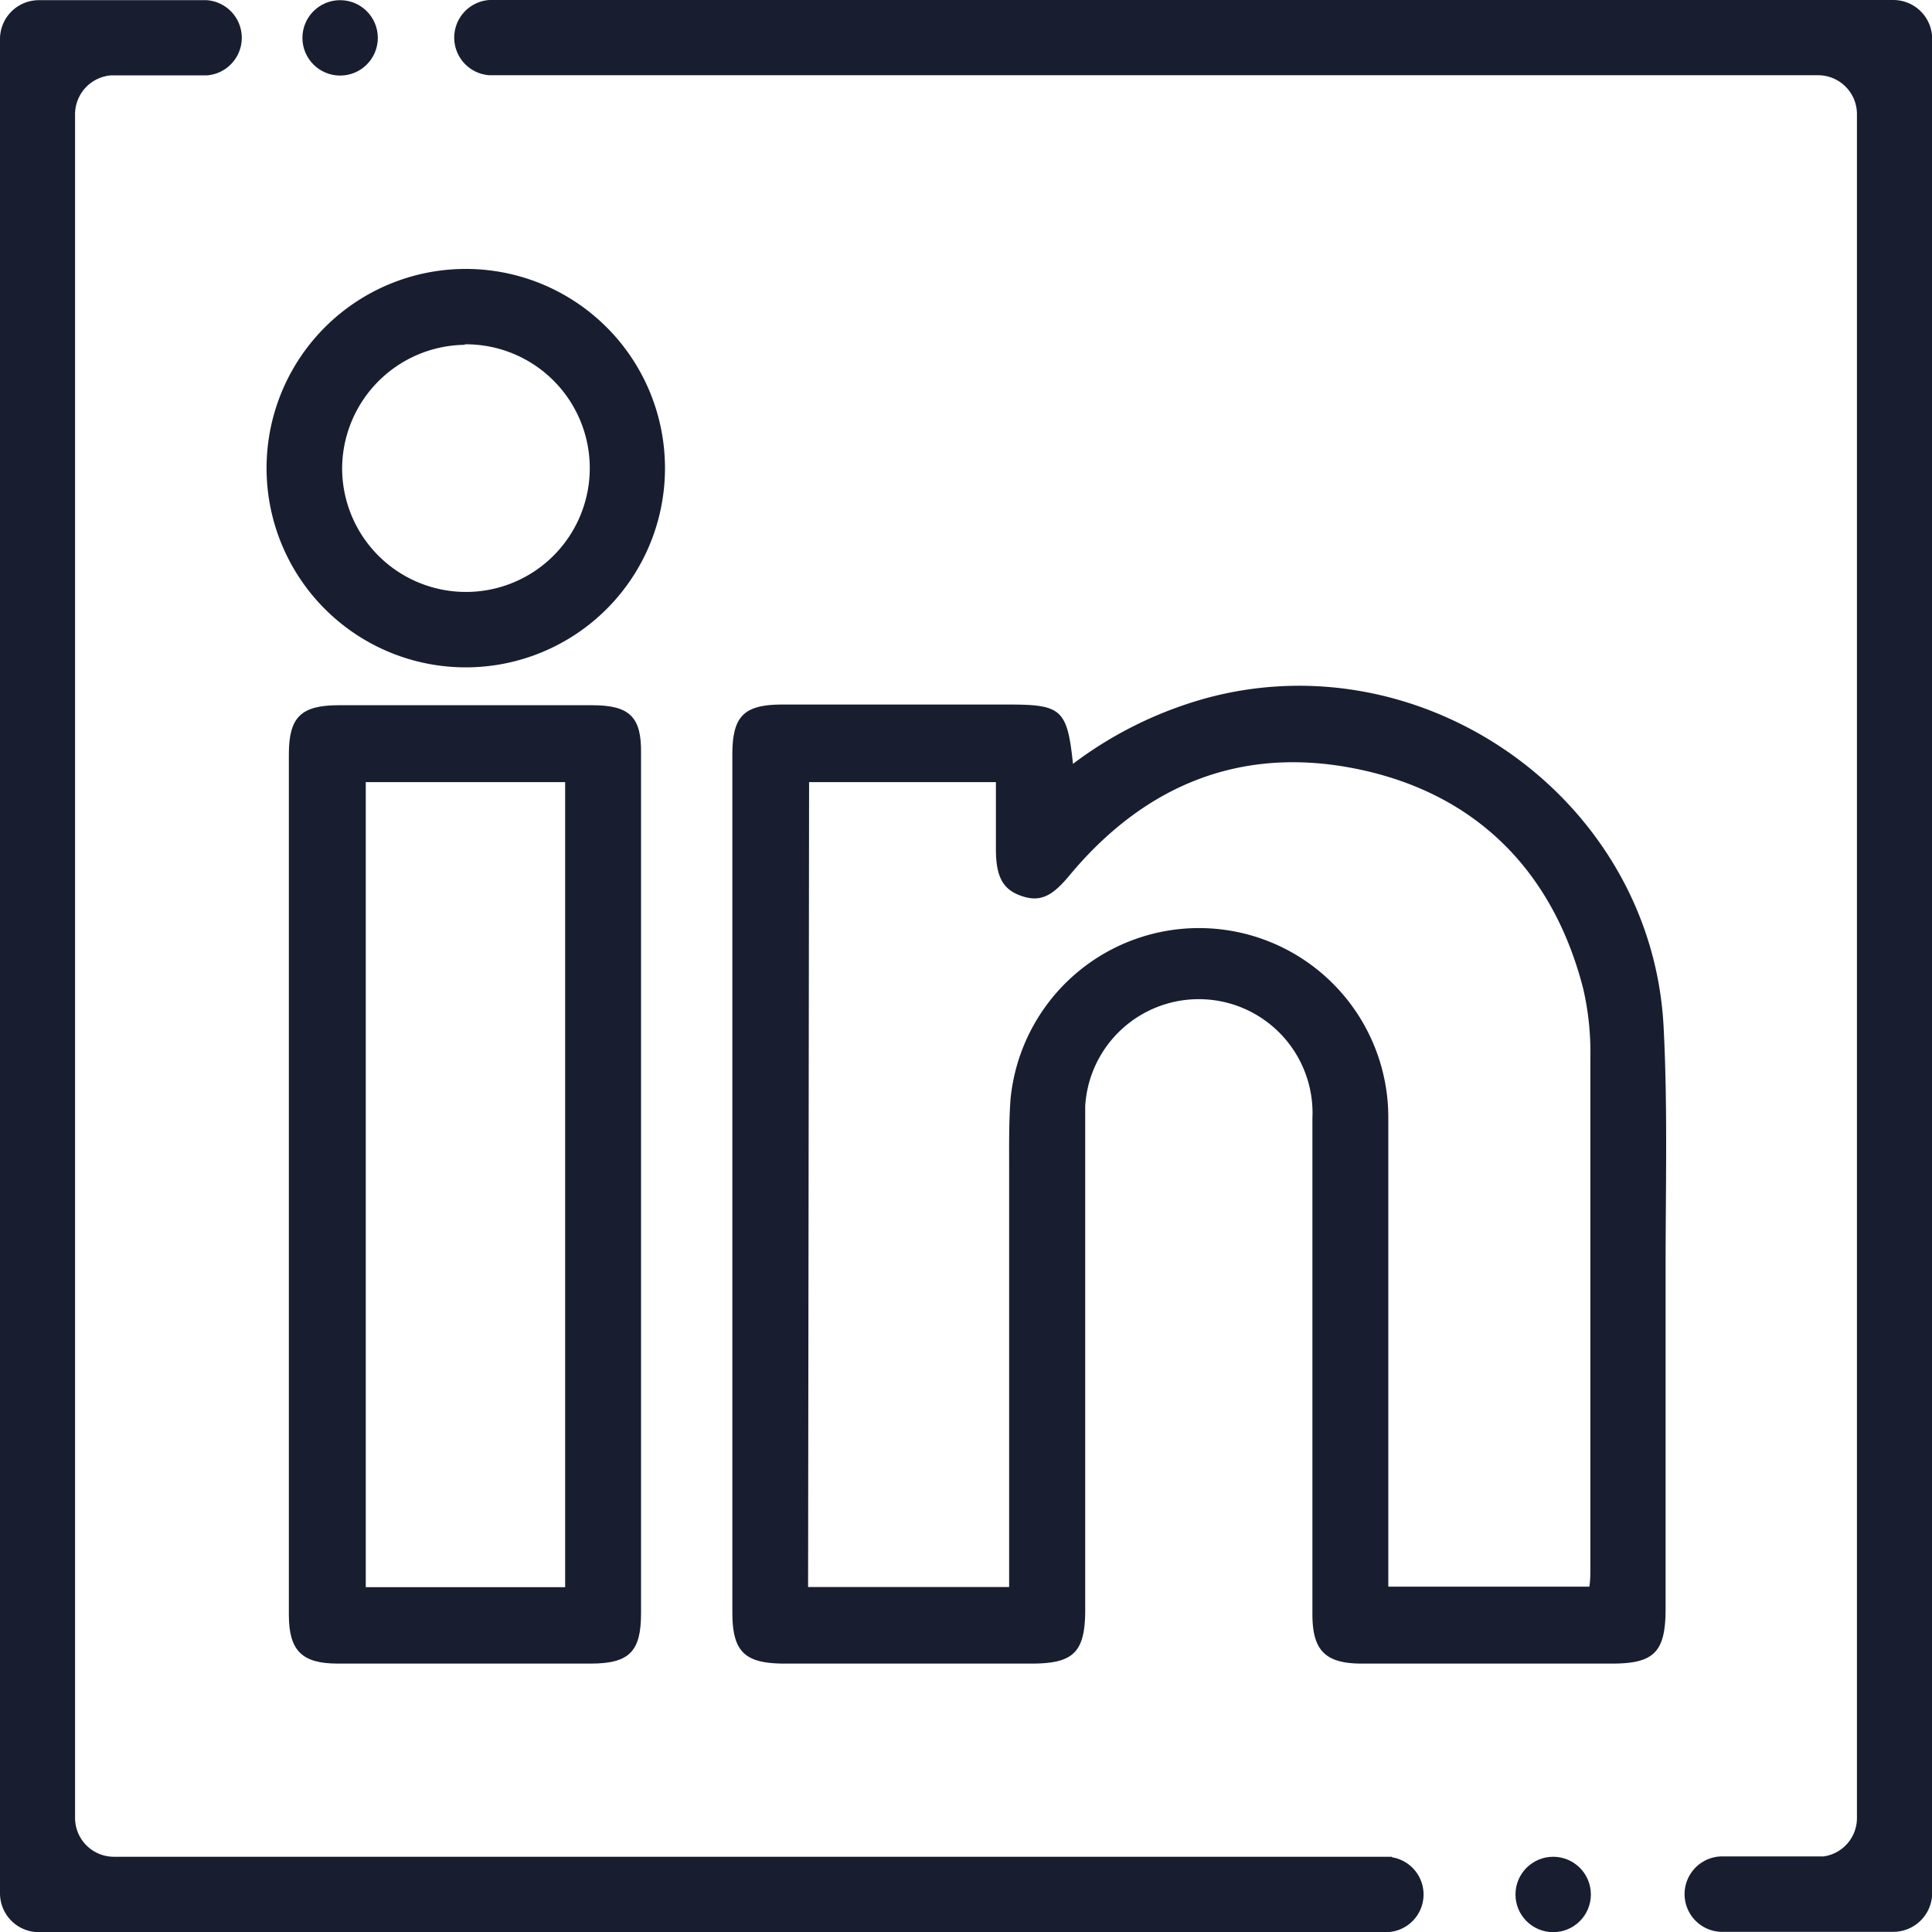 <svg id="Layer_1" data-name="Layer 1" xmlns="http://www.w3.org/2000/svg" viewBox="0 0 115.31 115.32"><defs><style>.cls-1{fill:#181e2f;}</style></defs><g id="Groupe_27515" data-name="Groupe 27515"><path id="Tracé_29570" data-name="Tracé 29570" class="cls-1" d="M46.83,99.29H61.58c2.51,0,3.19-.69,3.19-3.22V67.7c0-.56,0-1.13,0-1.69a6.79,6.79,0,0,1,13.56.73c0,9.87,0,19.74,0,29.61,0,2.15.77,2.93,2.9,2.94h15c2.5,0,3.17-.7,3.18-3.23V75.68c0-4.8.13-9.62-.12-14.41-.7-13.4-14-23-27-19.68a23.58,23.58,0,0,0-8.25,4c-.34-3.24-.68-3.54-3.81-3.54H46.71c-2.32,0-3,.69-3,3V96.22C43.71,98.58,44.43,99.29,46.83,99.29Zm1.46-52.61H59.44v4c0,1.66.42,2.42,1.54,2.8s1.83,0,2.85-1.23c4.55-5.47,10.37-7.8,17.33-6.32S92.69,52,94.49,59a16.82,16.82,0,0,1,.43,4.12c0,10.17,0,20.35,0,30.52,0,.33,0,.66-.06,1.06h-12V93.4c0-8.9,0-17.79,0-26.69a11.3,11.3,0,0,0-22.55-1.08c-.1,1.42-.08,2.85-.08,4.27V94.72h-12Z"/><path id="Tracé_29571" data-name="Tracé 29571" class="cls-1" d="M35.33,42.09q-7.54,0-15.09,0c-2.27,0-3,.7-3,2.93q0,25.68,0,51.35c0,2.15.78,2.92,2.92,2.92H35.26c2.31,0,3-.73,3-3V45C38.3,42.79,37.59,42.09,35.33,42.09Zm-1.6,52.64H21.83V46.68h11.9Z"/><path id="Tracé_29572" data-name="Tracé 29572" class="cls-1" d="M27.66,39.83a11.89,11.89,0,1,0-11.75-12A11.89,11.89,0,0,0,27.66,39.83Zm.08-19.28A7.39,7.39,0,1,1,20.42,28v0a7.41,7.41,0,0,1,7.32-7.42Z"/><path id="Tracé_29573" data-name="Tracé 29573" class="cls-1" d="M49.9,4.5h0Z"/><path id="Tracé_29574" data-name="Tracé 29574" class="cls-1" d="M49.9,0h0Z"/><path id="Tracé_29575" data-name="Tracé 29575" class="cls-1" d="M12.13,0h0Z"/><path id="Tracé_29576" data-name="Tracé 29576" class="cls-1" d="M6.61,4.5h0Z"/><path id="Tracé_29577" data-name="Tracé 29577" class="cls-1" d="M83.07,110.82H6.81a2.32,2.32,0,0,1-2.33-2.32V6.81A2.33,2.33,0,0,1,6.61,4.5h5.72a2.25,2.25,0,0,0,0-4.49h-10A2.32,2.32,0,0,0,0,2.33V113a2.32,2.32,0,0,0,2.32,2.32h61.2l0,0H82.72a2.25,2.25,0,0,0,.36-4.47Z"/><path id="Tracé_29578" data-name="Tracé 29578" class="cls-1" d="M113,0H29.21a2.25,2.25,0,0,0,0,4.49h79.3a2.32,2.32,0,0,1,2.32,2.32V108.51a2.31,2.31,0,0,1-2,2.29h.06l-.11,0h-5.89a2.25,2.25,0,0,0-.19,4.5H113a2.32,2.32,0,0,0,2.32-2.32V2.33A2.32,2.32,0,0,0,113,0Zm-4.06,110.8h0Z"/><circle id="Ellipse_870" data-name="Ellipse 870" class="cls-1" cx="20.3" cy="2.26" r="2.25"/><circle id="Ellipse_871" data-name="Ellipse 871" class="cls-1" cx="92.7" cy="113.07" r="2.25"/></g></svg>